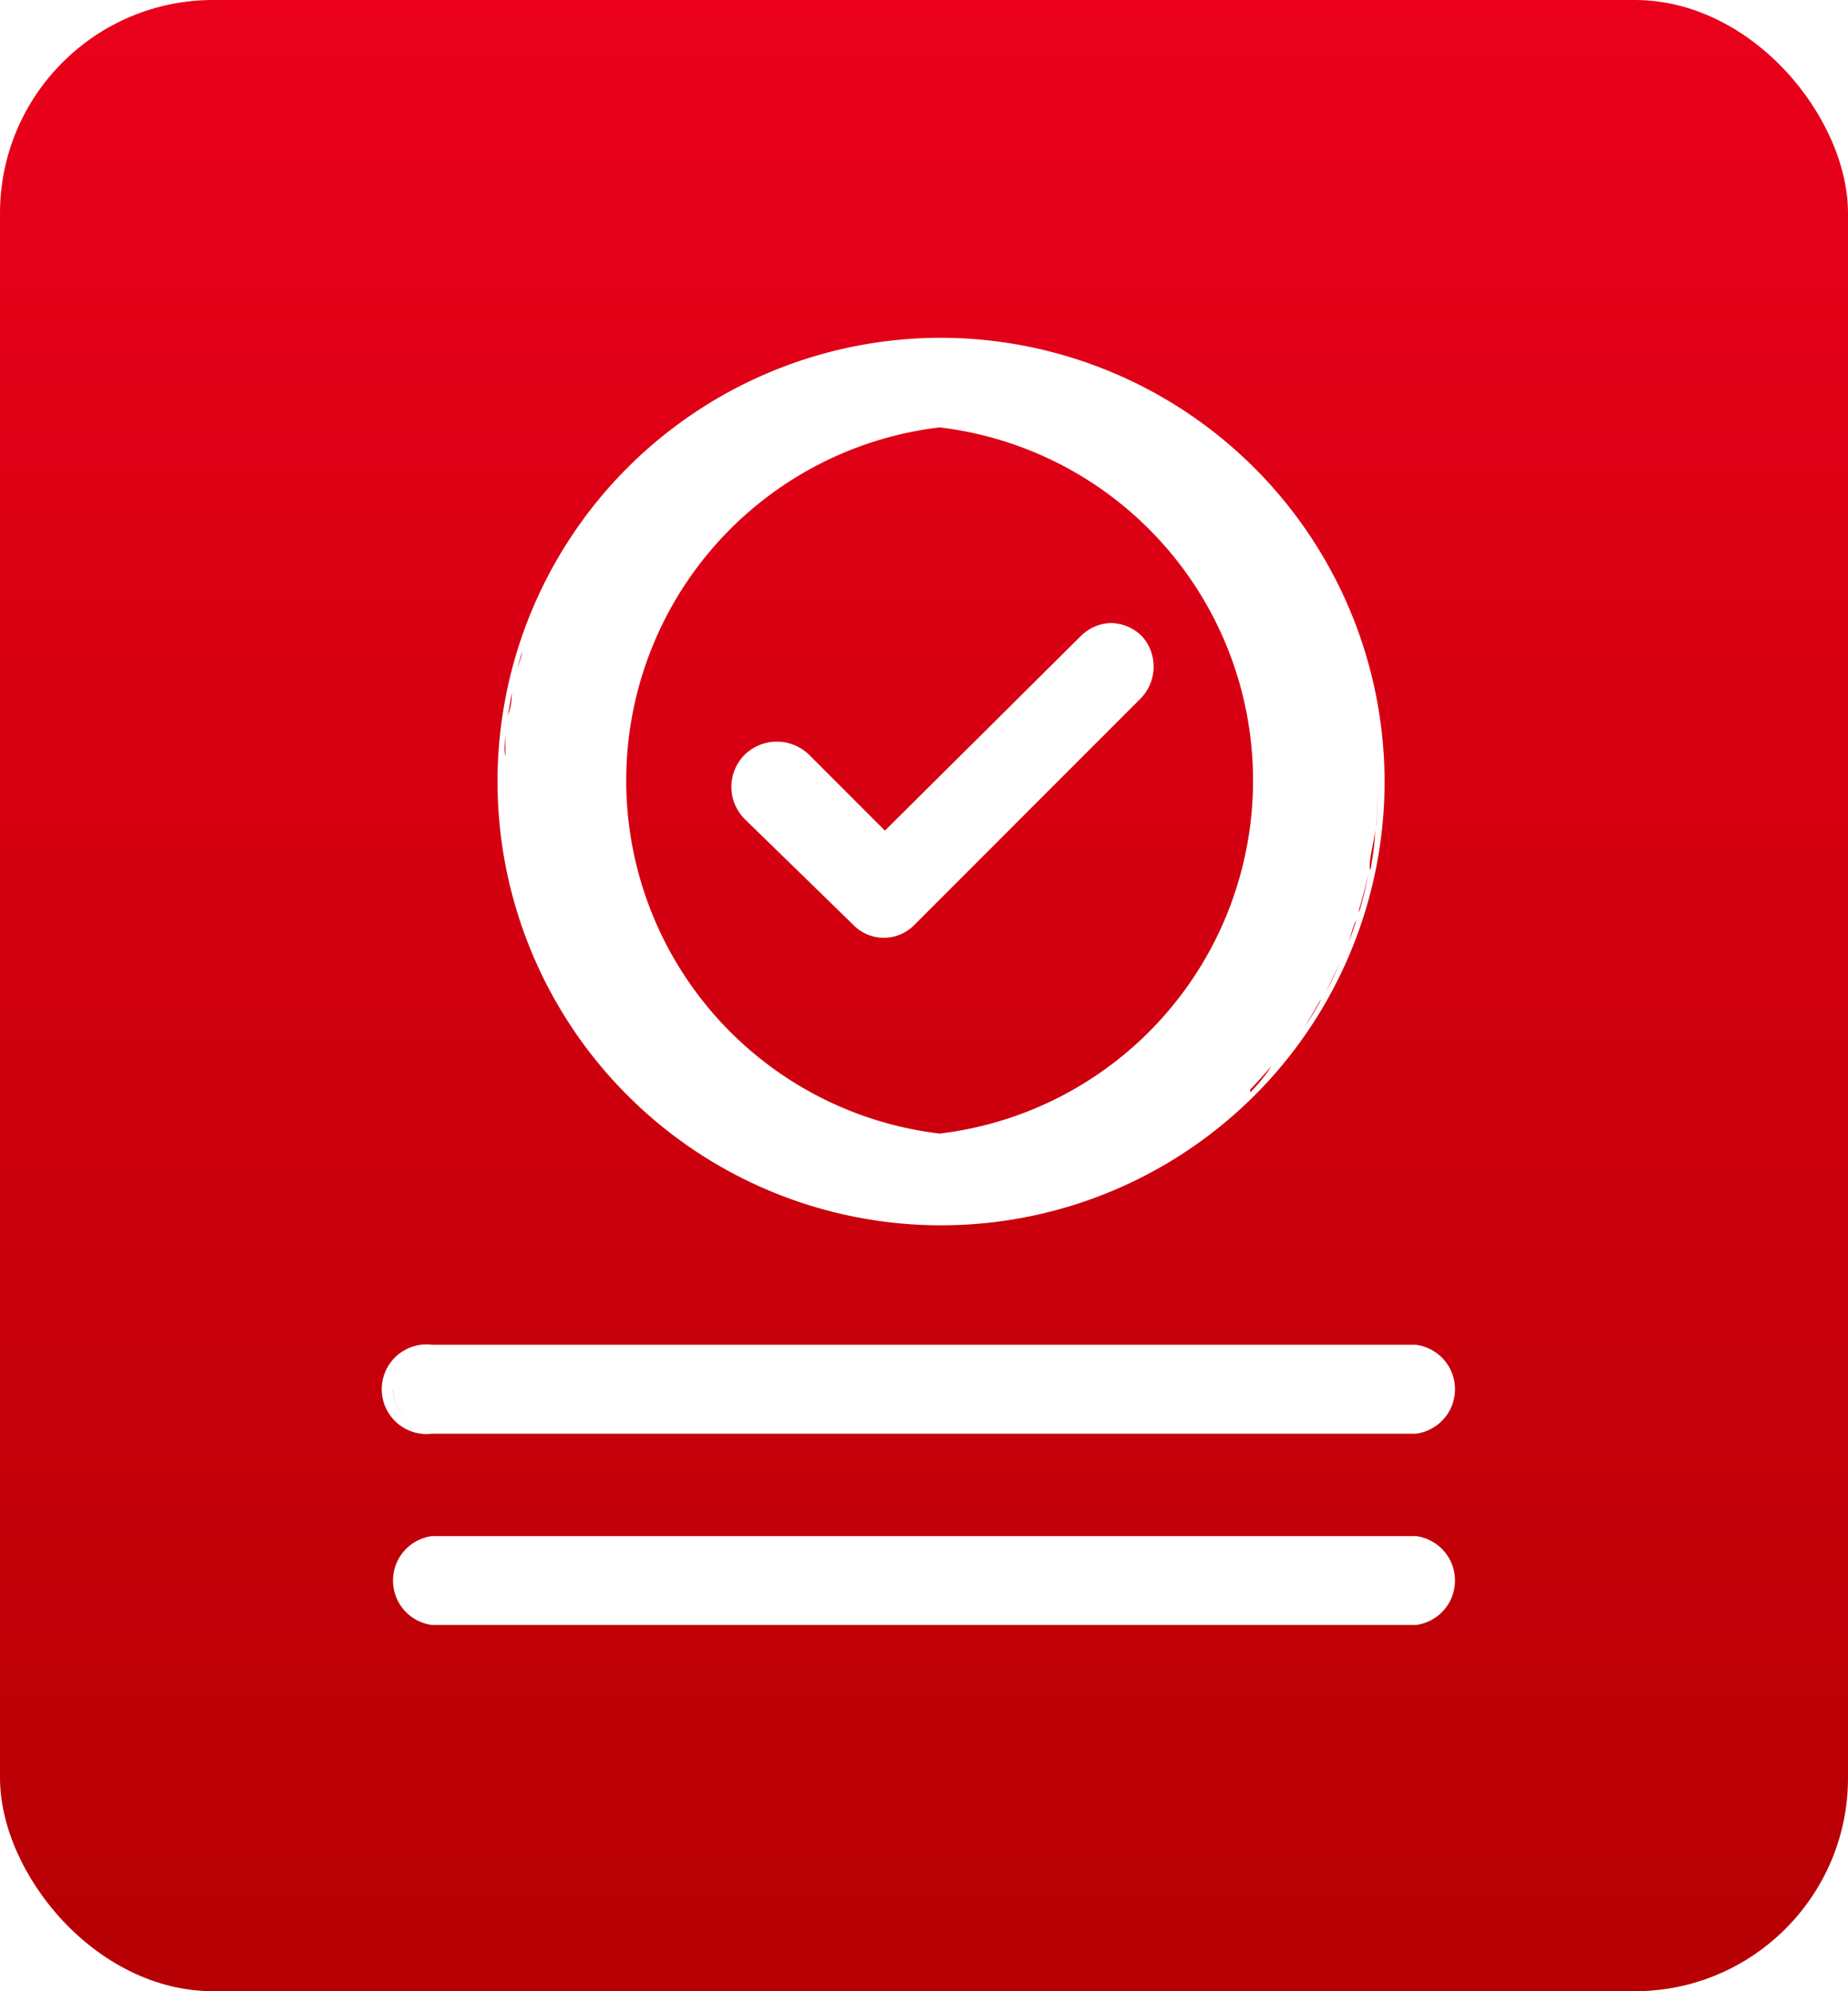 <svg _ngcontent-kja-c61="" xmlns="http://www.w3.org/2000/svg" xmlns:xlink="http://www.w3.org/1999/xlink" width="26" height="28" viewBox="0 0 26 28" aria-label="Declaração não conforme"><defs _ngcontent-kja-c61=""><linearGradient _ngcontent-kja-c61="" id="d" x1="13" x2="13" y2="28" gradientUnits="userSpaceOnUse"><stop _ngcontent-kja-c61="" offset="0" stop-color="#ea001b"></stop><stop _ngcontent-kja-c61="" offset="1" stop-color="#b60003"></stop></linearGradient><linearGradient _ngcontent-kja-c61="" id="d" x1="13" x2="13" y2="28" gradientUnits="userSpaceOnUse"><stop _ngcontent-kja-c61="" offset="0" stop-color="#ea001b"></stop><stop _ngcontent-kja-c61="" offset="1" stop-color="#b60003"></stop></linearGradient></defs><rect _ngcontent-kja-c61="" width="26" height="28" rx="3" ry="3" style="" fill="url(&quot;#d&quot;)"></rect><path _ngcontent-kja-c61="" d="M19.92,18.91H6.08a.63.63,0,1,0,0,1.25H19.92a.63.63,0,0,0,0-1.25Zm-14.38.63a.55.55,0,0,1,.24-.46.55.55,0,0,0,0,.92A.55.55,0,0,1,5.53,19.54Zm14.38.55h0Z" style="" fill="#FFFFFF"></path><path _ngcontent-kja-c61="" d="M19.92,21.6H6.08a.63.63,0,0,0,0,1.25H19.92a.63.63,0,0,0,0-1.25Zm0,1.18h0Z" style="" fill="#FFFFFF"></path><path _ngcontent-kja-c61="" d="M16.07,8.95a.64.64,0,0,0-.44-.19h0a.63.63,0,0,0-.43.19l-2.75,2.73-1.07-1.07a.65.65,0,0,0-.9,0,.64.64,0,0,0,0,.91L12,13a.6.6,0,0,0,.87,0l3.18-3.18A.64.64,0,0,0,16.07,8.95Zm.11.45a.56.56,0,0,0-.06-.25A.56.56,0,0,1,16.18,9.4ZM15.25,9l.08-.07L15.25,9l-2.81,2.79Zm-3,4.11a.56.56,0,0,0,.21,0h0A.56.56,0,0,1,12.24,13.1Z" style="" fill="#FFFFFF"></path><path _ngcontent-kja-c61="" d="M13.25,4.75h0A6.24,6.24,0,1,0,19.48,11,6.25,6.25,0,0,0,13.24,4.75Zm2.82,10.42a5,5,0,0,1-2.81.86h0a5,5,0,0,0,4.18-2.22A5.07,5.07,0,0,1,16.07,15.17Zm1.4.3-.32.29Zm-.47.4-.32.24Zm-.5.35-.33.2Zm-.53.29-.34.16Zm-.58.25-.33.12Zm-7-7.27a4.92,4.92,0,0,0-.15,2.31,4.92,4.92,0,0,1,.15-2.31ZM8.22,7.41c.09-.12.17-.24.26-.35C8.39,7.17,8.31,7.29,8.22,7.41Zm5-1.4a5,5,0,0,1,0,9.93h0a5,5,0,0,1,0-9.93Zm4.82,3.46h0Zm.1.39,0,.1ZM13.53,6h0Zm.55.06.18,0Zm.53.12.13,0Zm.51.17.08,0Zm.5.23h0ZM11.08,5.22l.33-.12ZM11.67,5,12,4.95ZM10,5.76l.32-.2Zm.54-.3.32-.16Zm-1,.65.32-.24Zm.2,8.44,0,0Zm-.32-.35h0Zm-.29-.38v0Zm-.26-.43h0ZM8.61,13v0Zm-.16-.44v0Zm-.11-.39,0-.13ZM13,16h0ZM12.5,16l-.26,0ZM12,15.85l-.21-.05Zm-.49-.16-.18-.07ZM11,15.49l-.14-.07Zm-.46-.26-.1-.06Zm-.42-.3L10,14.88ZM18.29,11s0,0,0,0a5.06,5.06,0,0,0-.07-.79,5.05,5.05,0,0,1,.07.79v0a5,5,0,0,1-.61,2.4A5,5,0,0,0,18.29,11Zm.06-3.45a6.2,6.2,0,0,0-.75-.91A6.21,6.21,0,0,1,18.35,7.55Zm.73,5.4c-.05.15-.1.31-.17.45C19,13.25,19,13.1,19.08,12.94Zm-.23.59c-.06.14-.12.27-.19.4C18.72,13.81,18.79,13.67,18.85,13.54Zm-.27.53c-.07.13-.15.26-.23.38C18.43,14.32,18.5,14.19,18.58,14.06ZM13.25,4.83a6.17,6.17,0,0,1,1.83.28,6.17,6.17,0,0,0-1.83-.28l-.34,0,.32,0Zm-1,.08.32,0Zm-3,1.32L9,6.5Zm-.44.4-.29.31Zm-.75.91c-.08.12-.15.24-.22.36C8,7.77,8.05,7.65,8.13,7.54ZM7.82,8c-.06.12-.12.24-.17.36C7.7,8.28,7.76,8.16,7.82,8Zm-.26.54c-.05.13-.1.26-.14.39C7.46,8.84,7.51,8.71,7.56,8.58Zm-.21.57c0,.13-.07.26-.1.39C7.28,9.41,7.31,9.27,7.35,9.15Zm-.15.59c0,.12,0,.24-.06.36C7.16,10,7.18,9.86,7.2,9.74Zm-.09.61c0,.11,0,.22,0,.32C7.09,10.57,7.1,10.46,7.11,10.35Zm6.12,6.81h0l.33,0-.31,0Zm1.57-.21-.32.08Zm-.62.13-.32,0Zm3.41-1.72c.11-.11.2-.22.3-.33C17.79,15.14,17.7,15.25,17.59,15.36Zm.67-.8c-.09.12-.17.24-.27.36C18.08,14.8,18.17,14.68,18.26,14.56Zm1.11-2.93a6.24,6.24,0,0,0,0-.63h0A6.25,6.25,0,0,1,19.37,11.63Zm-.25,1.2c.05-.16.09-.33.13-.5C19.21,12.5,19.17,12.67,19.12,12.83Zm.15-.59c0-.17.06-.35.08-.53C19.34,11.89,19.31,12.07,19.28,12.24Z" style="" fill="#FFFFFF"></path></svg>